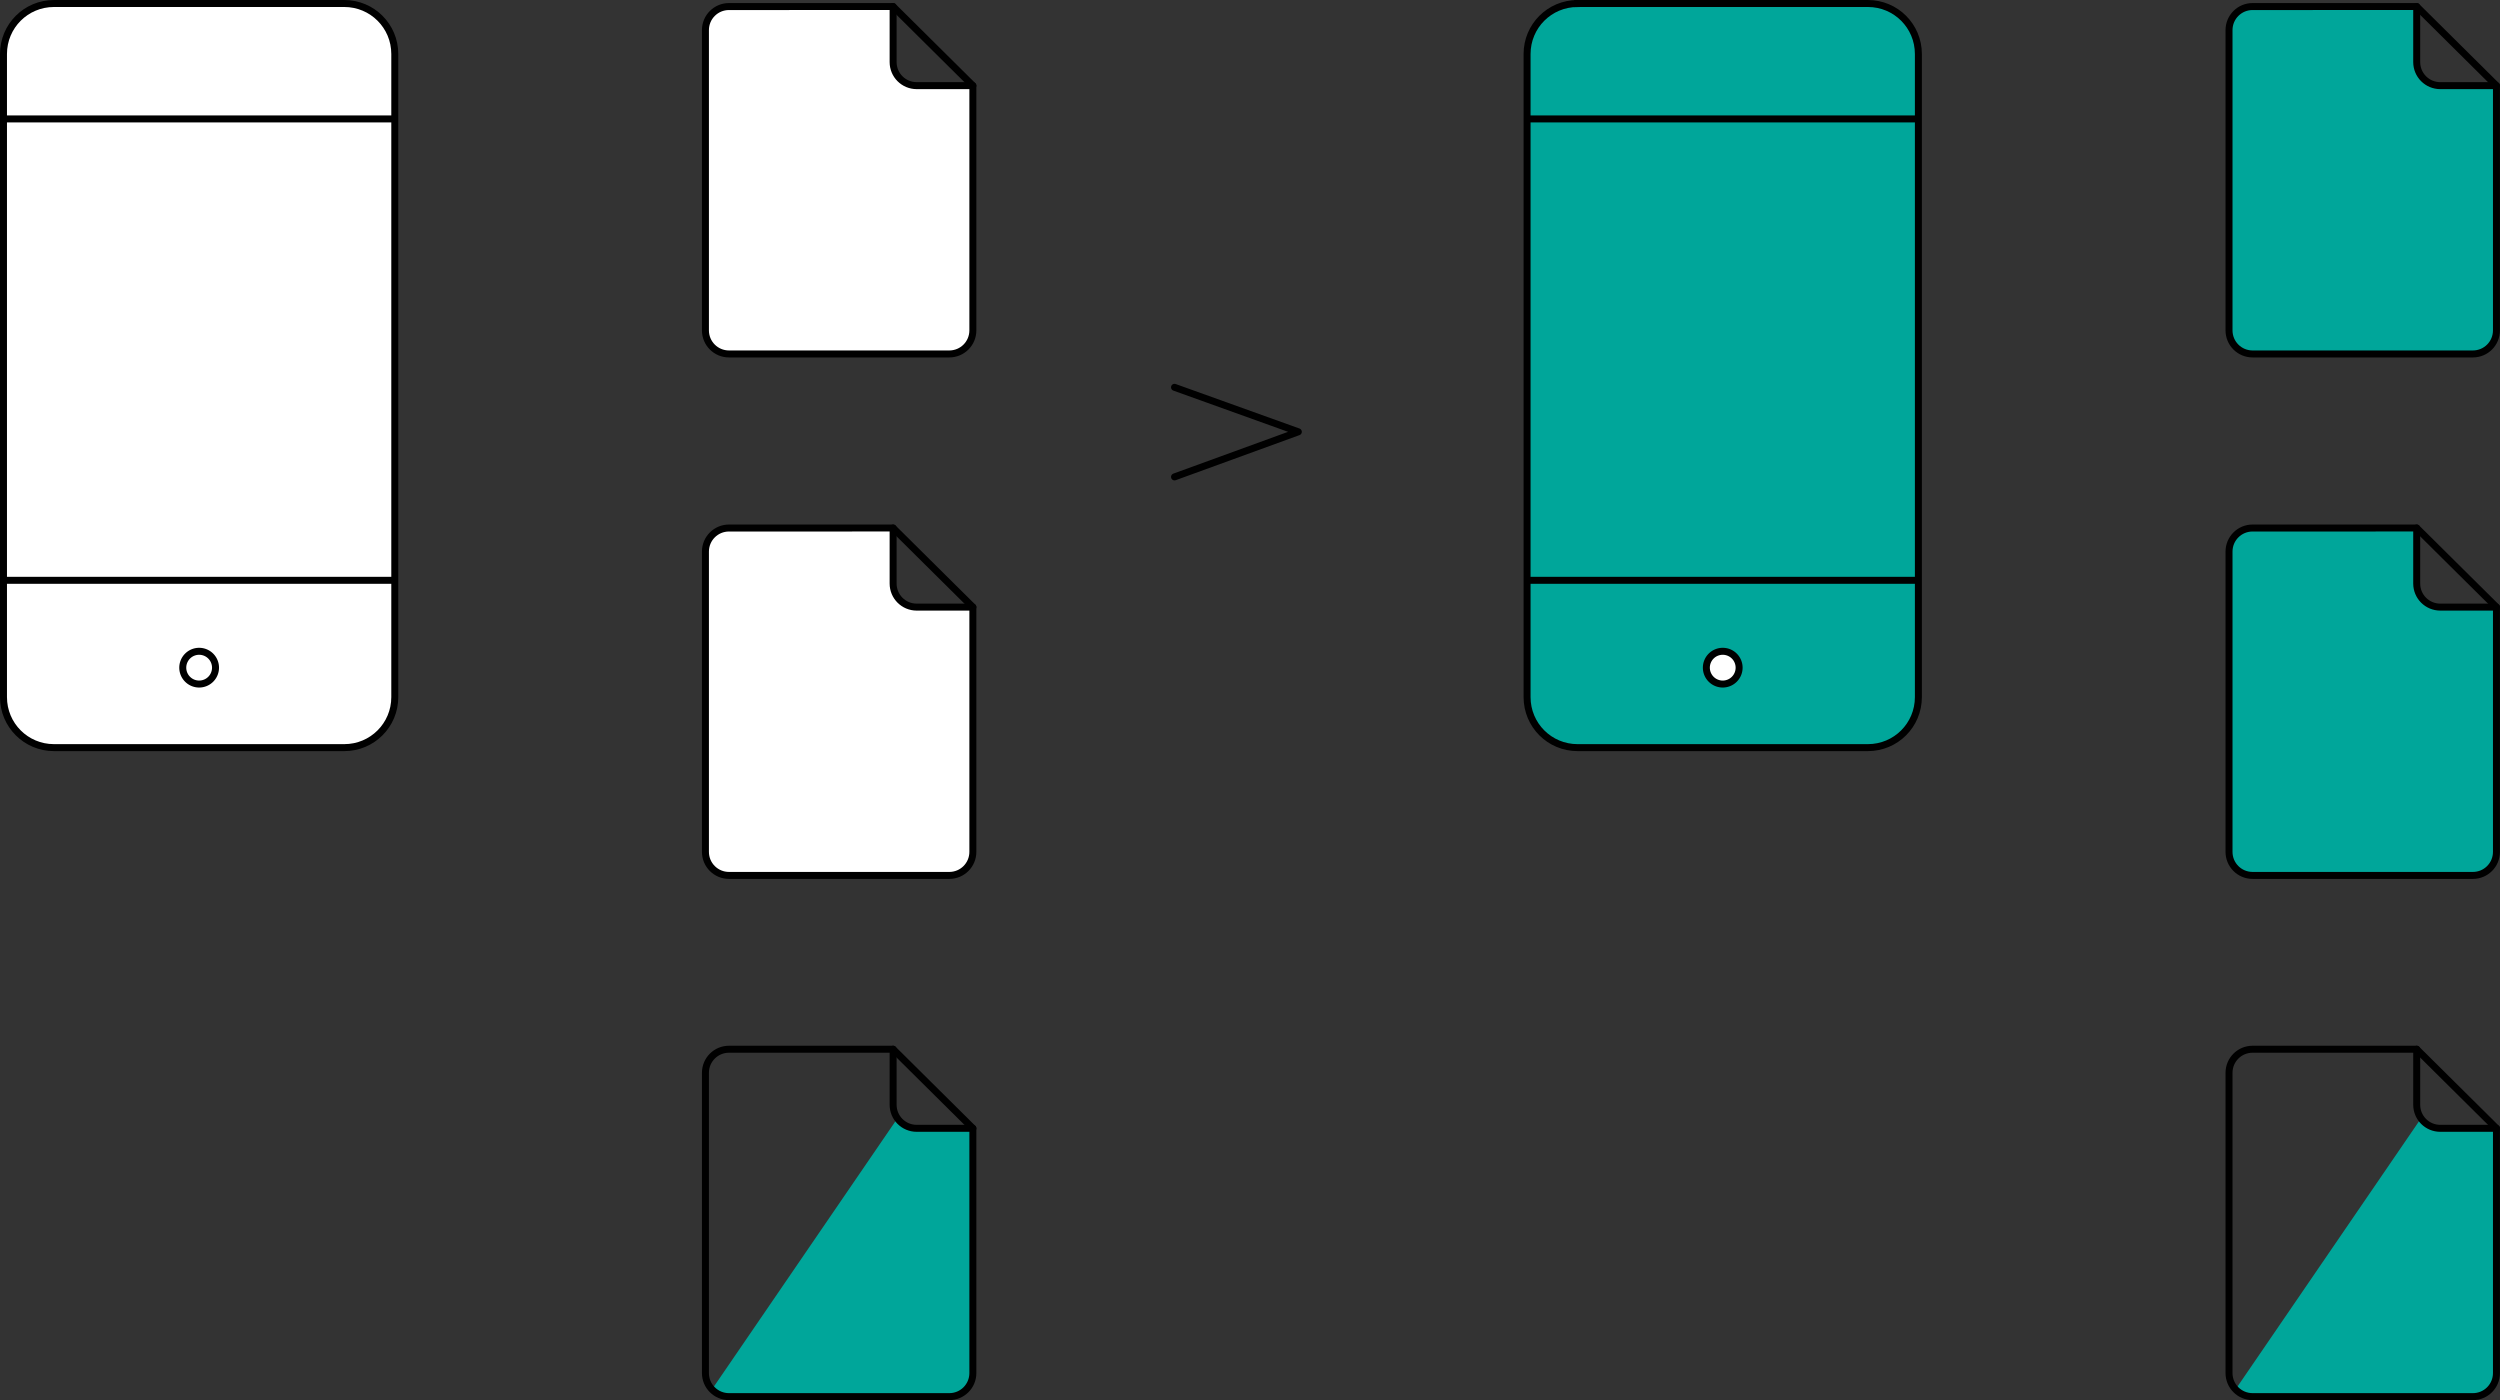 <?xml version="1.0" encoding="UTF-8" standalone="no"?>
<svg
   xmlns:dc="http://purl.org/dc/elements/1.1/"
   xmlns:cc="http://creativecommons.org/ns#"
   xmlns:rdf="http://www.w3.org/1999/02/22-rdf-syntax-ns#"
   xmlns:svg="http://www.w3.org/2000/svg"
   xmlns="http://www.w3.org/2000/svg"
   id="svg7072"
   version="1.1"
   viewBox="0 0 126.402 70.792"
   height="70.792mm"
   width="126.402mm">
  <rect x="0" y="0" width="126.402" height="70.792" fill="#333333" stroke="none"/>
  <defs
     id="defs7066" />
  <g
     transform="translate(293.766,185.92)"
     id="layer1">
    <g
       id="g6811"
       transform="translate(-406.542,-80.148)">
      <g
         id="g6778">
        <path
           id="rect4897-5-7-7"
           d="m 115.506,-105.595 h 14.677 c 1.415,0 2.554,1.139 2.554,2.554 v 32.516 c 0,1.415 -1.139,2.554 -2.554,2.554 h -14.677 c -1.415,0 -2.554,-1.139 -2.554,-2.554 v -32.516 c 0,-1.415 1.139,-2.554 2.554,-2.554 z"
           style="fill:#ffffff;stroke:#000000;stroke-width:0.353;stroke-miterlimit:4;stroke-dasharray:none;stroke-opacity:1" />
        <path
           id="path4899-6-8-3"
           d="m 123.673,-72.014 a 0.828,0.828 0 0 1 -0.828,0.828 0.828,0.828 0 0 1 -0.828,-0.828 0.828,0.828 0 0 1 0.828,-0.828 0.828,0.828 0 0 1 0.828,0.828 z"
           style="fill:#ffffff;stroke:#000000;stroke-width:0.353;stroke-miterlimit:4;stroke-dasharray:none;stroke-opacity:1" />
        <path
           style="fill:none;stroke:#000000;stroke-width:0.353;stroke-linecap:butt;stroke-linejoin:miter;stroke-miterlimit:4;stroke-dasharray:none;stroke-opacity:1"
           d="m 112.952,-76.431 h 19.784"
           id="path4901-2-4-6" />
        <path
           style="fill:none;stroke:#000000;stroke-width:0.353;stroke-linecap:butt;stroke-linejoin:miter;stroke-miterlimit:4;stroke-dasharray:none;stroke-opacity:1"
           d="m 112.952,-99.759 h 19.784"
           id="path4903-9-5-5" />
      </g>
      <g
         id="g6767">
        <path
           style="fill:#ffffff;stroke:#000000;stroke-width:0.353;stroke-linecap:round;stroke-linejoin:round;stroke-miterlimit:4;stroke-dasharray:none;stroke-opacity:1"
           d="m 149.635,-79.075 c -0.66,0 -1.192,0.532 -1.192,1.192 v 15.181 c 0,0.661 0.532,1.192 1.192,1.192 h 11.138 c 0.66,0 1.192,-0.532 1.192,-1.192 v -12.374 h -2.84 c -0.66,0 -1.192,-0.532 -1.192,-1.192 v -2.808 z"
           id="rect4897-6-9-0-8" />
        <path
           style="fill:none;stroke:#000000;stroke-width:0.353;stroke-linecap:round;stroke-linejoin:round;stroke-miterlimit:4;stroke-dasharray:none;stroke-opacity:1"
           d="m 157.933,-79.075 4.033,4"
           id="path4936-3-6-1" />
      </g>
      <g
         id="g6763">
        <path
           style="fill:#ffffff;stroke:#000000;stroke-width:0.353;stroke-linecap:round;stroke-linejoin:round;stroke-miterlimit:4;stroke-dasharray:none;stroke-opacity:1"
           d="m 149.635,-105.441 c -0.66,0 -1.192,0.532 -1.192,1.192 v 15.181 c 0,0.661 0.532,1.192 1.192,1.192 h 11.138 c 0.66,0 1.192,-0.532 1.192,-1.192 v -12.374 h -2.84 c -0.66,0 -1.192,-0.532 -1.192,-1.192 v -2.808 z"
           id="rect4897-6-0-2-9" />
        <path
           style="fill:none;stroke:#000000;stroke-width:0.353;stroke-linecap:round;stroke-linejoin:round;stroke-miterlimit:4;stroke-dasharray:none;stroke-opacity:1"
           d="m 157.933,-105.441 4.033,4"
           id="path4936-6-0-3" />
      </g>
      <g
         id="g6759">
        <path
           id="rect4897-5-7-7-53"
           d="m 192.54,-105.595 h 14.677 c 1.415,0 2.554,1.139 2.554,2.554 v 32.516 c 0,1.415 -1.139,2.554 -2.554,2.554 H 192.54 c -1.415,0 -2.554,-1.139 -2.554,-2.554 v -32.516 c 0,-1.415 1.139,-2.554 2.554,-2.554 z"
           style="fill:#00a69a;fill-opacity:1;stroke:#000000;stroke-width:0.353;stroke-miterlimit:4;stroke-dasharray:none;stroke-opacity:1" />
        <path
           id="path4899-6-8-3-5"
           d="m 200.707,-72.014 a 0.828,0.828 0 0 1 -0.828,0.828 0.828,0.828 0 0 1 -0.828,-0.828 0.828,0.828 0 0 1 0.828,-0.828 0.828,0.828 0 0 1 0.828,0.828 z"
           style="fill:#ffffff;fill-opacity:1;stroke:#000000;stroke-width:0.353;stroke-miterlimit:4;stroke-dasharray:none;stroke-opacity:1" />
        <path
           style="fill:#00a69a;fill-opacity:1;stroke:#000000;stroke-width:0.353;stroke-linecap:butt;stroke-linejoin:miter;stroke-miterlimit:4;stroke-dasharray:none;stroke-opacity:1"
           d="m 189.986,-76.431 h 19.784"
           id="path4901-2-4-6-6" />
        <path
           style="fill:#00a69a;fill-opacity:1;stroke:#000000;stroke-width:0.353;stroke-linecap:butt;stroke-linejoin:miter;stroke-miterlimit:4;stroke-dasharray:none;stroke-opacity:1"
           d="m 189.986,-99.759 h 19.784"
           id="path4903-9-5-5-29" />
      </g>
      <g
         id="g6749">
        <path
           style="fill:#00a69a;fill-opacity:1;stroke:#000000;stroke-width:0.353;stroke-linecap:round;stroke-linejoin:round;stroke-miterlimit:4;stroke-dasharray:none;stroke-opacity:1"
           d="m 226.669,-79.075 c -0.66,0 -1.192,0.532 -1.192,1.192 v 15.181 c 0,0.661 0.532,1.192 1.192,1.192 h 11.138 c 0.66,0 1.192,-0.532 1.192,-1.192 v -12.374 h -2.84 c -0.66,0 -1.192,-0.532 -1.192,-1.192 v -2.808 z"
           id="rect4897-6-9-0-8-9" />
        <path
           style="fill:#00a69a;fill-opacity:1;stroke:#000000;stroke-width:0.353;stroke-linecap:round;stroke-linejoin:round;stroke-miterlimit:4;stroke-dasharray:none;stroke-opacity:1"
           d="m 234.967,-79.075 4.033,4"
           id="path4936-3-6-1-3" />
      </g>
      <g
         id="g6753">
        <path
           style="fill:#00a69a;fill-opacity:1;stroke:#000000;stroke-width:0.353;stroke-linecap:round;stroke-linejoin:round;stroke-miterlimit:4;stroke-dasharray:none;stroke-opacity:1"
           d="m 226.669,-105.441 c -0.66,0 -1.192,0.532 -1.192,1.192 v 15.181 c 0,0.661 0.532,1.192 1.192,1.192 h 11.138 c 0.66,0 1.192,-0.532 1.192,-1.192 v -12.374 h -2.84 c -0.66,0 -1.192,-0.532 -1.192,-1.192 v -2.808 z"
           id="rect4897-6-0-2-9-0" />
        <path
           style="fill:#00a69a;fill-opacity:1;stroke:#000000;stroke-width:0.353;stroke-linecap:round;stroke-linejoin:round;stroke-miterlimit:4;stroke-dasharray:none;stroke-opacity:1"
           d="m 234.967,-105.441 4.033,4"
           id="path4936-6-0-3-6" />
      </g>
      <g
         id="g6772">
        <path
           id="rect4897-6-9-0-8-0-4-2-6-2"
           d="m 158.151,-49.228 -10e-4,0.003 -9.376,13.701 c 0.217,0.226 0.521,0.369 0.86,0.369 h 11.138 c 0.66,0 1.192,-0.532 1.192,-1.193 v -12.374 h -2.841 c -0.404,0 -0.758,-0.2 -0.974,-0.506 z"
           style="fill:#00a69a;fill-opacity:1;stroke:none;stroke-width:0.353;stroke-linecap:round;stroke-linejoin:round;stroke-miterlimit:4;stroke-dasharray:none;stroke-opacity:1" />
        <path
           style="fill:none;fill-opacity:1;stroke:#000000;stroke-width:0.353;stroke-linecap:round;stroke-linejoin:round;stroke-miterlimit:4;stroke-dasharray:none;stroke-opacity:1"
           d="m 149.635,-52.722 c -0.66,0 -1.192,0.532 -1.192,1.192 v 15.181 c 0,0.661 0.532,1.192 1.192,1.192 h 11.138 c 0.66,0 1.192,-0.532 1.192,-1.192 v -12.374 h -2.84 c -0.66,0 -1.192,-0.532 -1.192,-1.192 v -2.808 z"
           id="rect4897-6-9-0-8-0-9-2-7" />
        <path
           style="fill:none;fill-opacity:1;stroke:#000000;stroke-width:0.353;stroke-linecap:round;stroke-linejoin:round;stroke-miterlimit:4;stroke-dasharray:none;stroke-opacity:1"
           d="m 157.933,-52.722 4.033,4"
           id="path4936-3-6-1-6-2-9-4" />
      </g>
      <g
         id="g6745">
        <path
           id="rect4897-6-9-0-8-0-4-2-6-2-9"
           d="m 235.185,-49.228 -0.001,0.003 -9.376,13.701 c 0.217,0.226 0.521,0.369 0.86,0.369 h 11.138 c 0.66,0 1.192,-0.532 1.192,-1.193 v -12.374 h -2.841 c -0.404,0 -0.758,-0.2 -0.974,-0.506 z"
           style="fill:#00a69a;fill-opacity:1;stroke:none;stroke-width:0.353;stroke-linecap:round;stroke-linejoin:round;stroke-miterlimit:4;stroke-dasharray:none;stroke-opacity:1" />
        <path
           style="fill:none;fill-opacity:1;stroke:#000000;stroke-width:0.353;stroke-linecap:round;stroke-linejoin:round;stroke-miterlimit:4;stroke-dasharray:none;stroke-opacity:1"
           d="m 226.669,-52.722 c -0.66,0 -1.192,0.532 -1.192,1.192 v 15.181 c 0,0.661 0.532,1.192 1.192,1.192 h 11.138 c 0.66,0 1.192,-0.532 1.192,-1.192 v -12.374 h -2.84 c -0.66,0 -1.192,-0.532 -1.192,-1.192 v -2.808 z"
           id="rect4897-6-9-0-8-0-9-2-7-5" />
        <path
           style="fill:none;fill-opacity:1;stroke:#000000;stroke-width:0.353;stroke-linecap:round;stroke-linejoin:round;stroke-miterlimit:4;stroke-dasharray:none;stroke-opacity:1"
           d="m 234.967,-52.722 4.033,4"
           id="path4936-3-6-1-6-2-9-4-9" />
      </g>
      <path
         id="path1072"
         style="fill:none;stroke:#000000;stroke-width:0.353;stroke-linecap:round;stroke-linejoin:round;stroke-miterlimit:4;stroke-dasharray:none;stroke-opacity:1"
         d="m 172.161,-81.659 6.26,-2.28 -6.26,-2.25" />
    </g>
  </g>
</svg>
